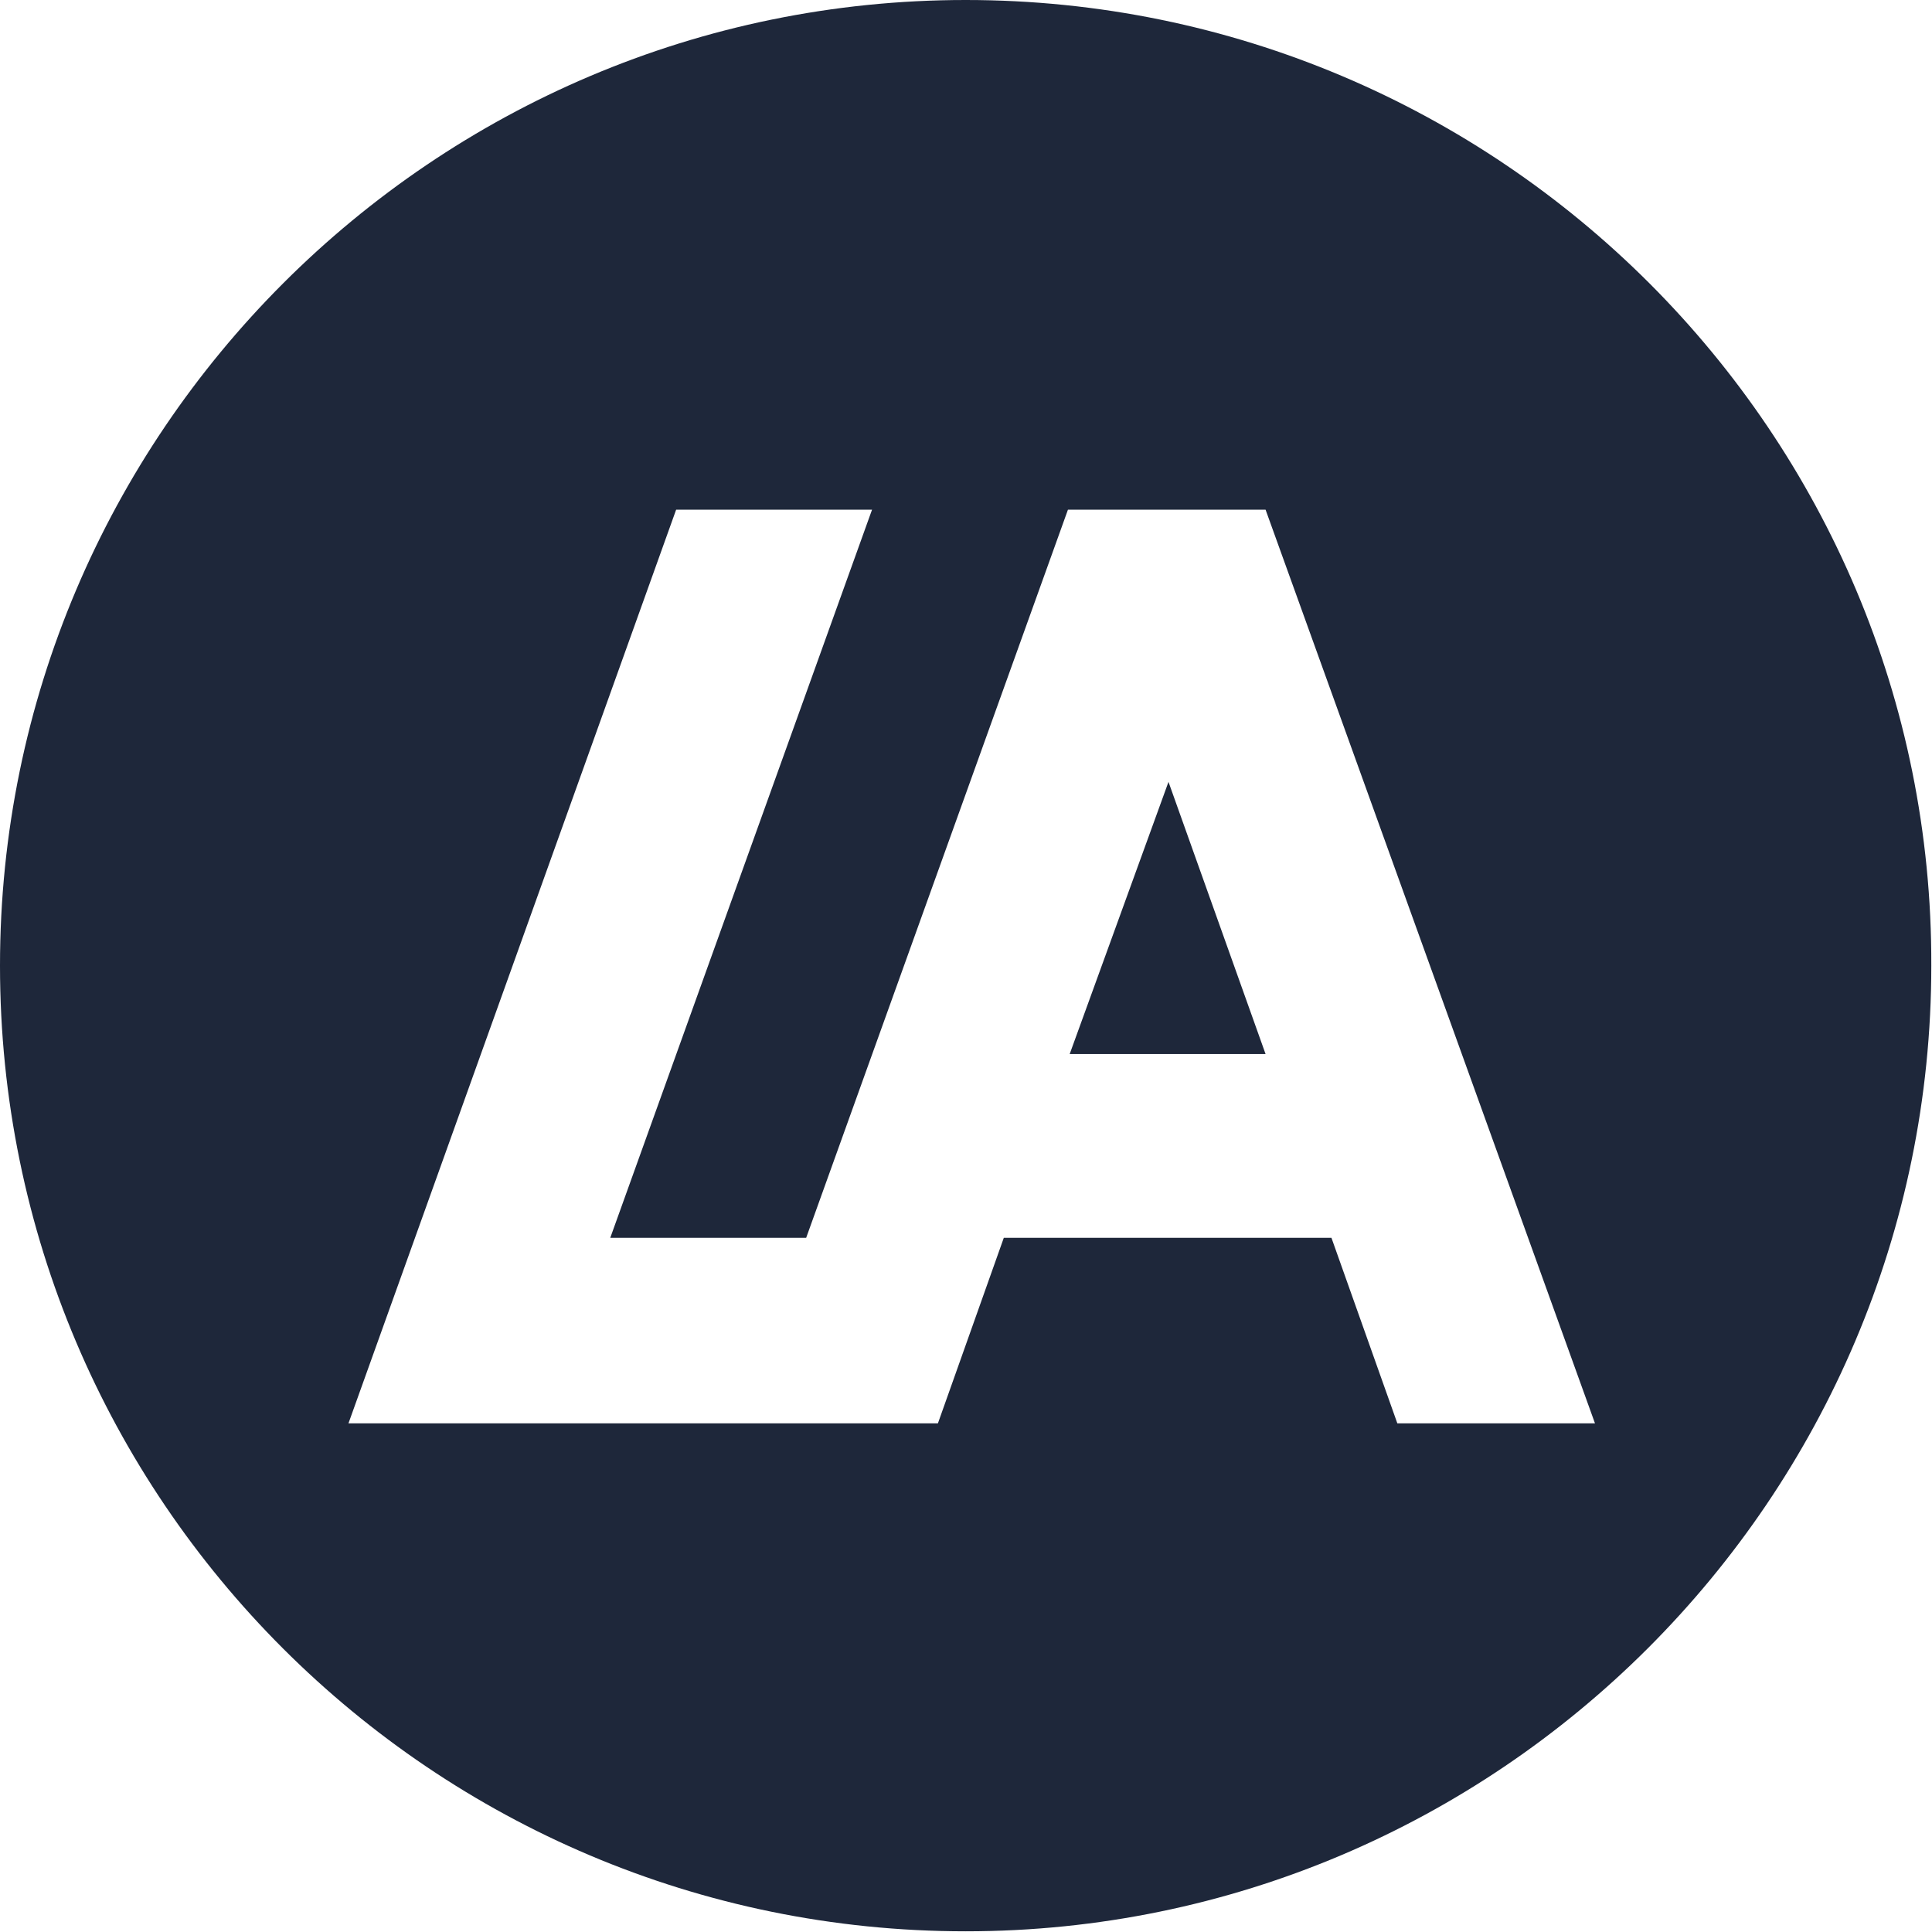 <svg viewBox="0 0 1990 1990" xmlns="http://www.w3.org/2000/svg">
  <g fill="#1E273A" fill-rule="evenodd">
    <path d="M1101.786 1085.714h201.786l-100-280.357z"/>
    <path d="M994.643 0C446.429 0 0 446.429 0 994.643c0 550 446.429 994.643 994.643 994.643 548.214 0 994.643-446.429 994.643-994.643C1991.071 446.429 1544.643 0 994.643 0zm444.643 1466.071L1371.429 1275h-337.5l-67.857 191.071H358.929L696.429 525h201.786l-269.643 750h201.786L1100 525h203.571l339.286 941.071h-203.571z"/>
  </g>
</svg>

